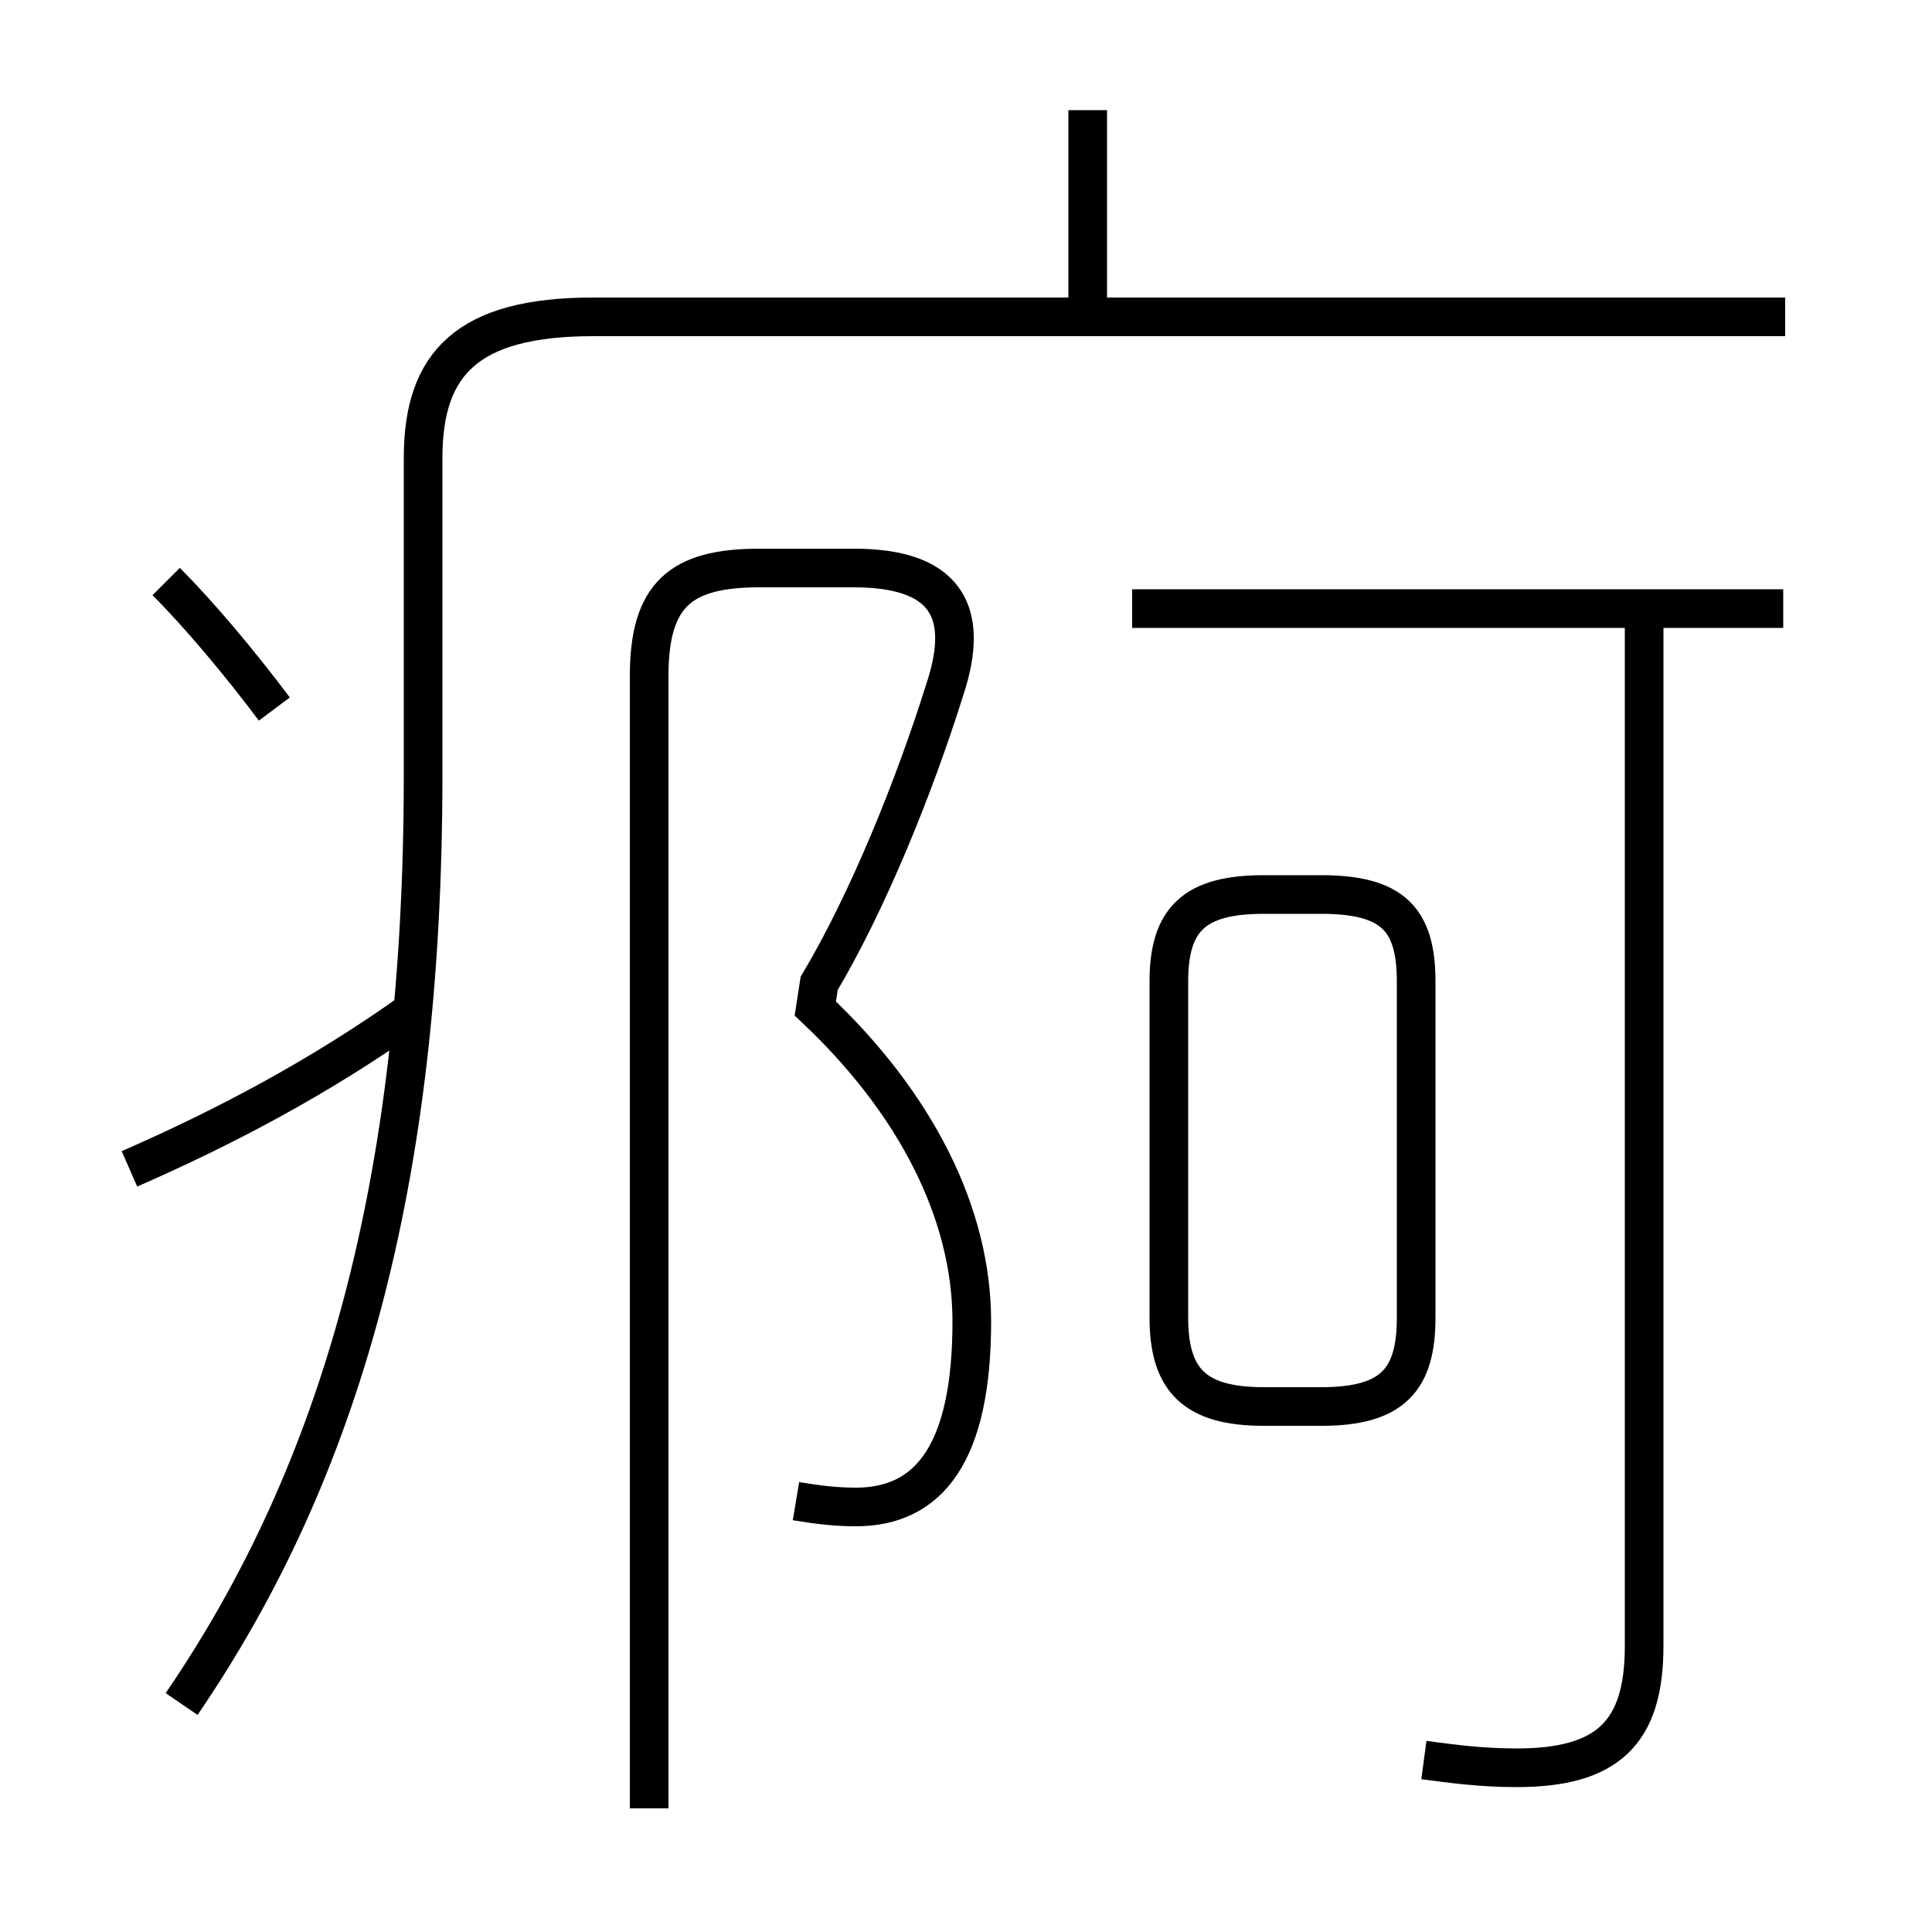 <?xml version='1.0' encoding='utf8'?>
<svg viewBox="0.0 -6.0 50.0 50.0" version="1.1" xmlns="http://www.w3.org/2000/svg">
<rect x="0.0" y="-6.0" width="50.0" height="50.0" fill="#808080" stroke="none"/>
<rect x="-1000" y="-1000" width="2000" height="2000" stroke="white" fill="white"/>
<g style="fill:white;stroke:#000000;  stroke-width:1">
<path d="M 4.7 0.1 C 8.8 -5.9 10.95 -13.35 10.95 -23.95 L 10.95 -32.15 C 10.95 -34.6 12.1 -35.8 15.35 -35.8 L 46.2 -35.8 M 3.35 -13.75 C 5.75 -14.8 8.25 -16.1 10.7 -17.85 M 7.1 -25.65 C 6.2 -26.85 5.15 -28.1 4.3 -28.95 M 20.6 -5.15 C 21.2 -5.05 21.65 -5.0 22.15 -5.0 C 24.05 -5.0 25.15 -6.4 25.15 -9.8 C 25.15 -12.6 23.7 -15.45 21.1 -17.9 L 21.2 -18.55 C 22.45 -20.65 23.65 -23.6 24.45 -26.15 C 25.15 -28.25 24.4 -29.3 22.1 -29.3 L 19.65 -29.3 C 17.6 -29.3 16.8 -28.6 16.8 -26.5 L 16.8 2.8 M 36.65 -9.9 L 36.65 -18.6 C 36.65 -20.2 36.05 -20.85 34.2 -20.85 L 32.7 -20.85 C 30.9 -20.85 30.25 -20.2 30.25 -18.6 L 30.25 -9.9 C 30.25 -8.3 30.9 -7.6 32.7 -7.6 L 34.2 -7.6 C 36.05 -7.6 36.65 -8.3 36.65 -9.9 Z M 36.85 1.55 C 37.6 1.65 38.35 1.75 39.25 1.75 C 41.6 1.75 42.55 0.85 42.55 -1.4 L 42.55 -28.7 M 46.15 -28.25 L 29.3 -28.25 M 28.15 -35.9 L 28.15 -41.15" transform="translate(0.0 38.0)" />
</g>
</svg>